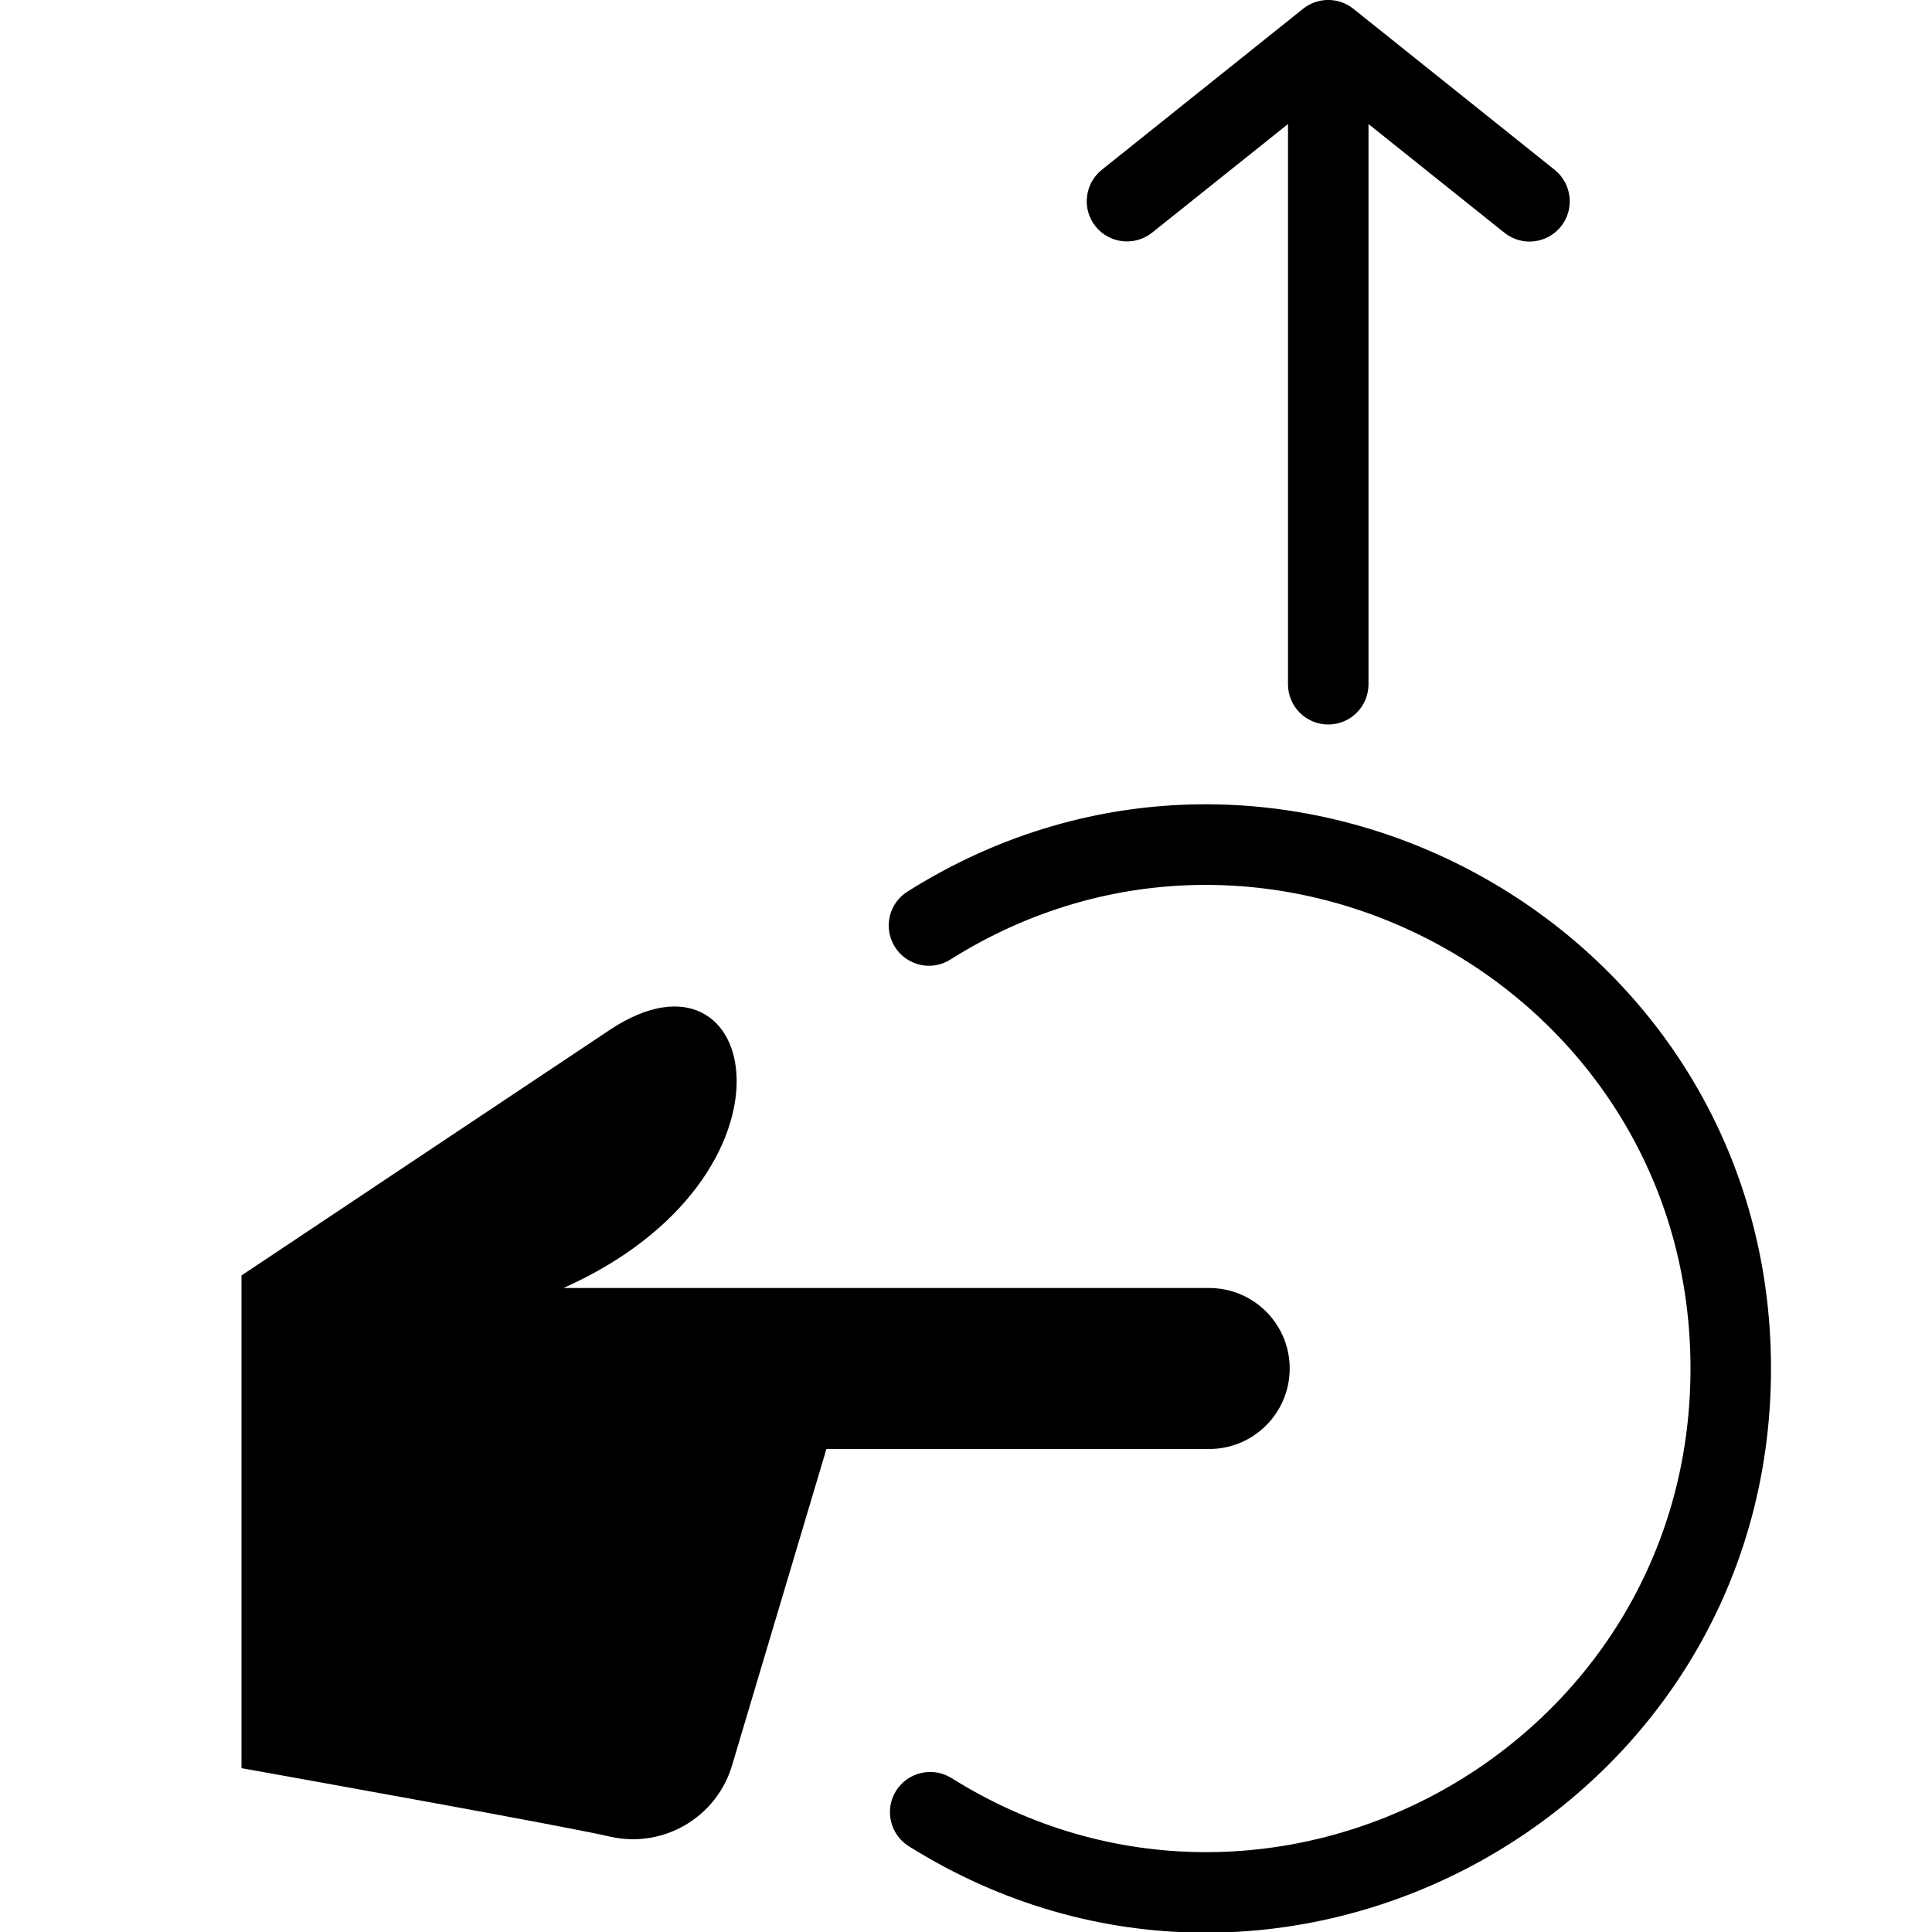 <?xml version="1.0" encoding="utf-8"?>
<!-- Generator: Adobe Illustrator 19.2.1, SVG Export Plug-In . SVG Version: 6.00 Build 0)  -->
<svg version="1.1" xmlns="http://www.w3.org/2000/svg" xmlns:xlink="http://www.w3.org/1999/xlink" x="0px" y="0px" width="24px"
	 height="24px" viewBox="0 0 24 24" enable-background="new 0 0 24 24" xml:space="preserve">
<g id="Filled_Icon">
	<g>
		<g>
			<path d="M11.29,22.935c-0.234-0.146-0.305-0.455-0.159-0.689c0.146-0.232,0.455-0.305,0.689-0.158C15.802,24.58,21,21.719,21,17
				c0-4.729-5.221-7.582-9.193-5.081c-0.234,0.15-0.542,0.077-0.69-0.155c-0.147-0.234-0.077-0.544,0.157-0.689
				C15.905,8.154,22,11.475,22,17C22,22.506,15.933,25.842,11.29,22.935z"/>
		</g>
		<path d="M19.312,2.109l-2.5-2c-0.183-0.146-0.442-0.146-0.625,0l-2.5,2c-0.215,0.174-0.25,0.488-0.078,0.703
			c0.172,0.215,0.487,0.25,0.703,0.078L16,1.541V8.5C16,8.777,16.224,9,16.5,9S17,8.777,17,8.5V1.541l1.688,1.35
			c0.218,0.174,0.53,0.137,0.703-0.078C19.563,2.598,19.528,2.283,19.312,2.109z"/>
		<path d="M15.021,16c0.552,0,1,0.447,1,1s-0.448,1-1,1h-4.755l-1.169,3.92c-0.189,0.654-0.856,1.047-1.52,0.895
			C7.008,22.683,3.581,22.069,3,21.965v-6.121l4.591-3.061C9.447,11.568,10.092,14.619,7,16H15.021z"/>
	</g>
</g>
<g id="Invisible_Shape">
	<rect fill="none" width="24" height="24"/>
</g>
</svg>
